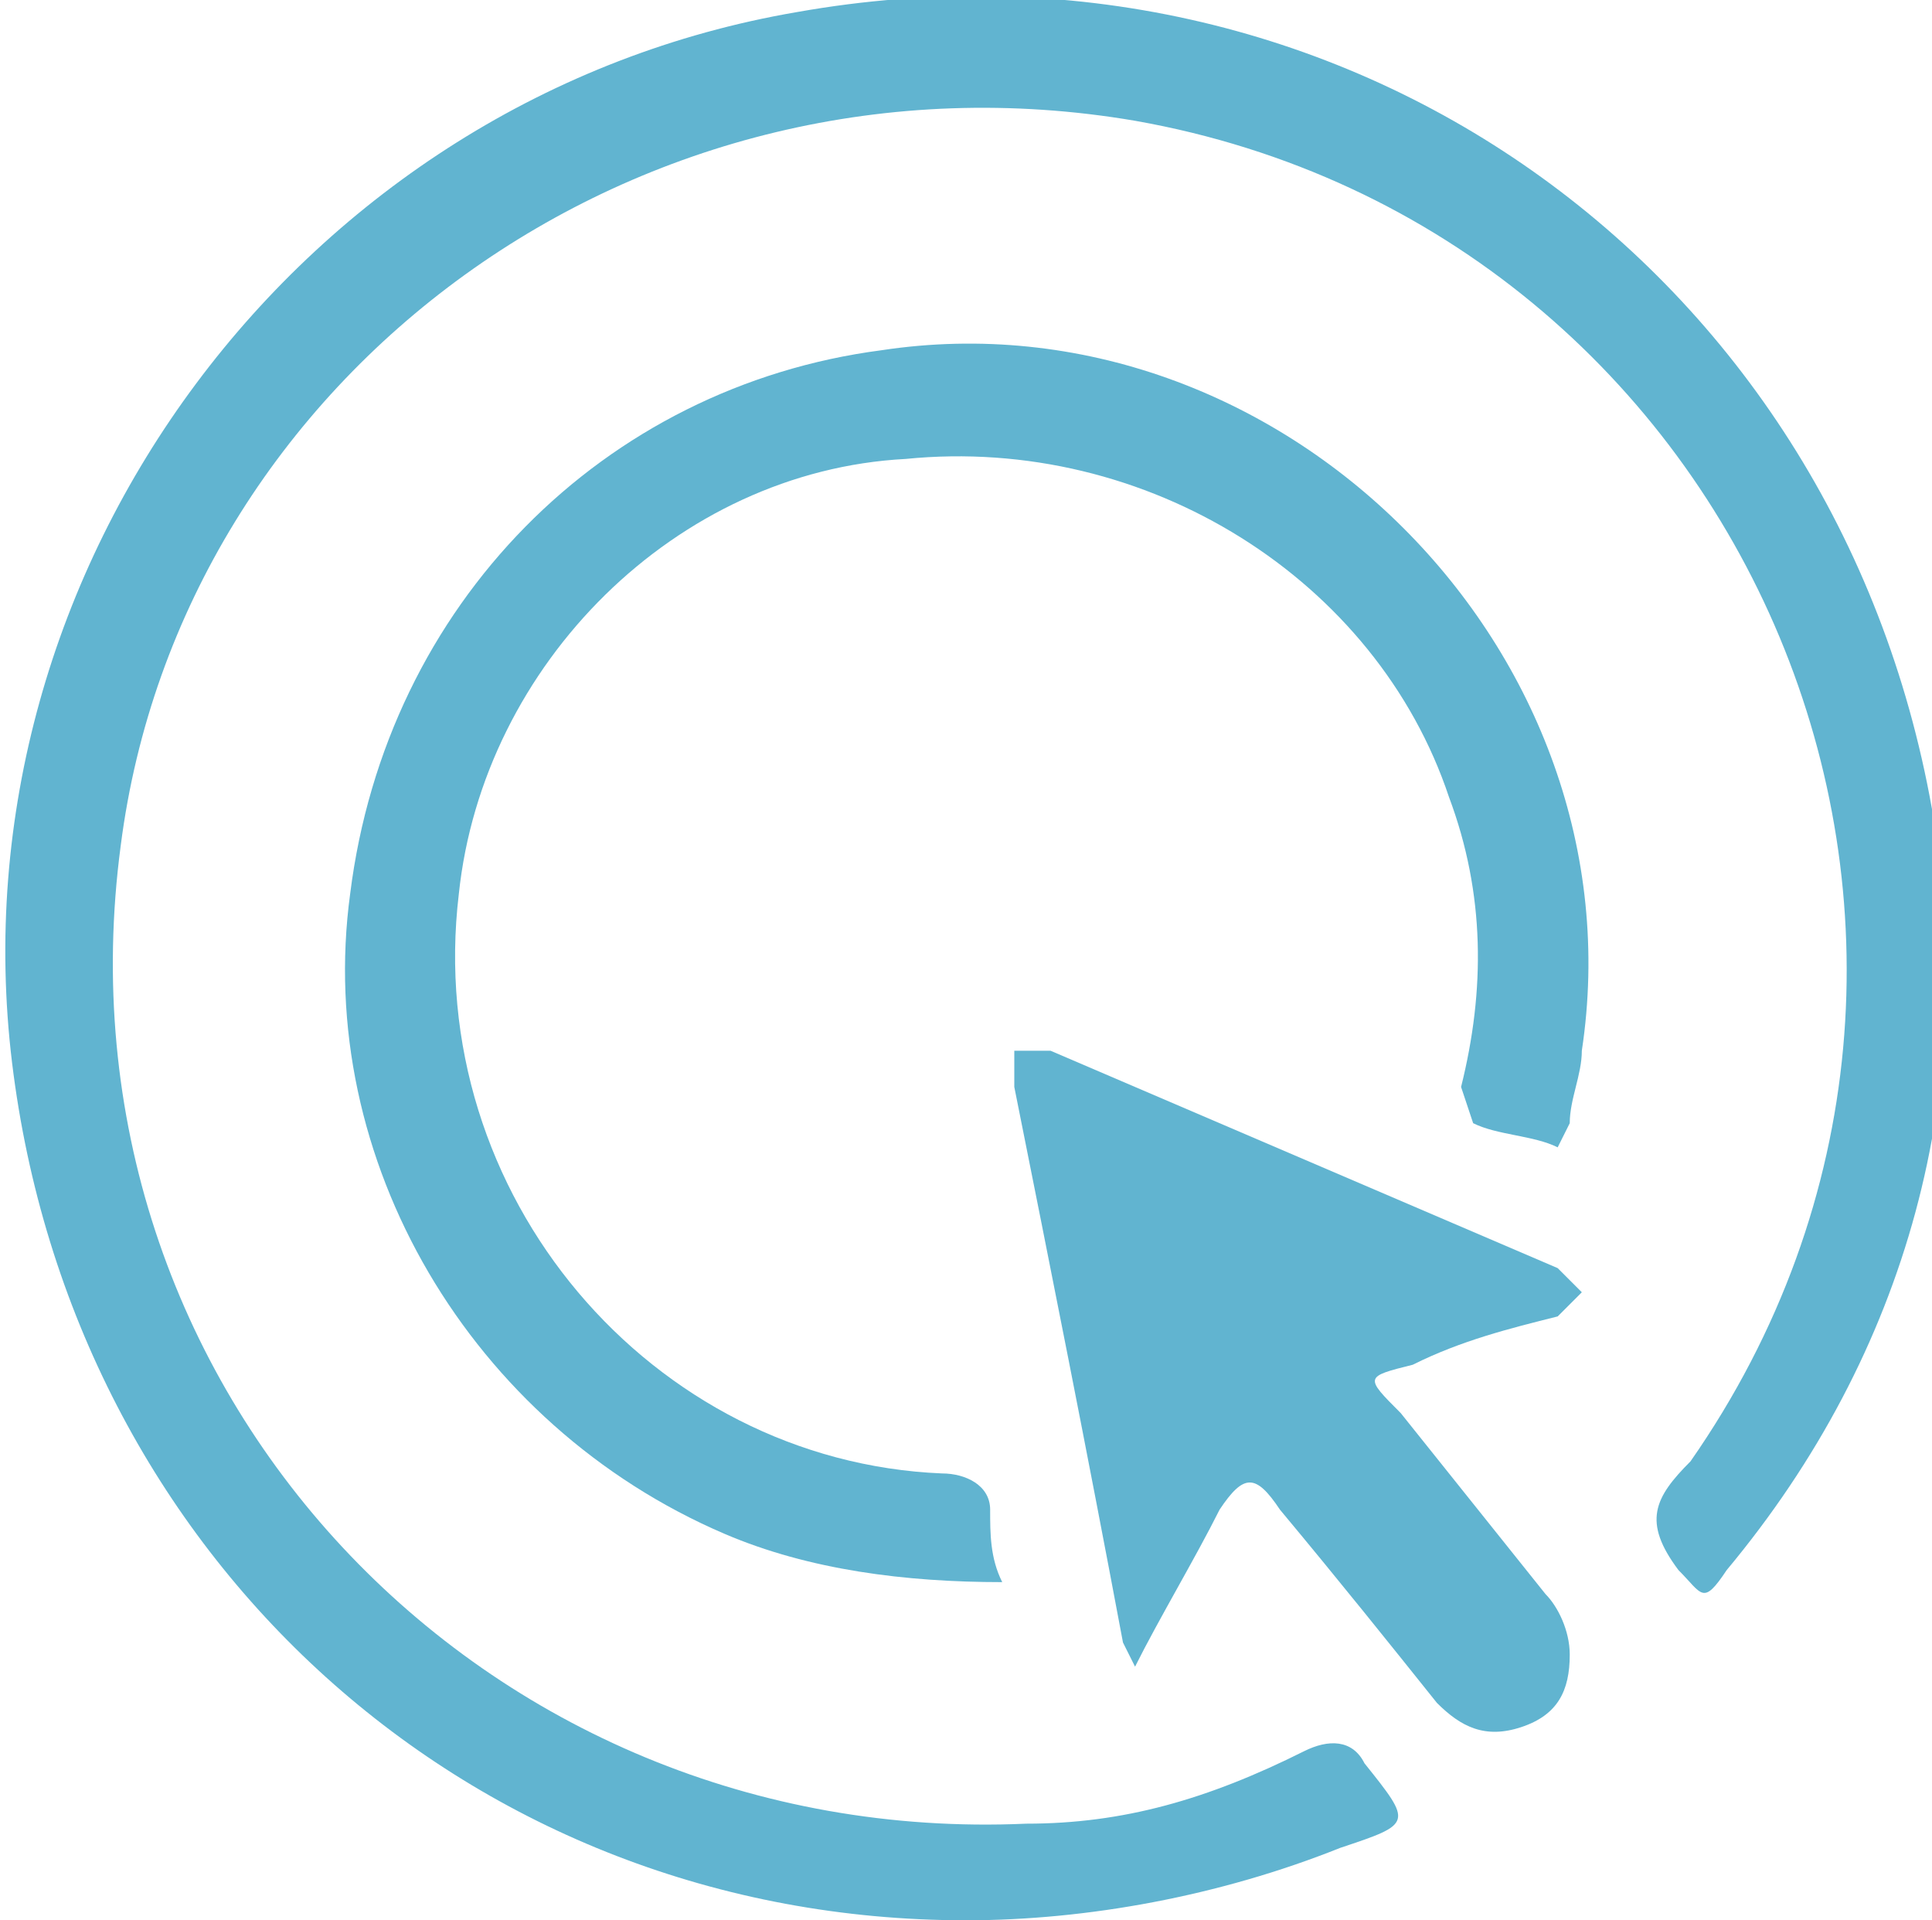 <?xml version="1.0" encoding="utf-8"?>
<!-- Generator: Adobe Illustrator 19.2.1, SVG Export Plug-In . SVG Version: 6.00 Build 0)  -->
<svg version="1.1" id="Layer_1" xmlns="http://www.w3.org/2000/svg" xmlns:xlink="http://www.w3.org/1999/xlink" x="0px" y="0px"
	 viewBox="0 0 16 15.9" style="enable-background:new 0 0 16 15.9;" xml:space="preserve">
<style type="text/css">
	.st0{fill:#61B4D0;}
</style>
<path class="st0" d="M8,15.9c-4.1,0-7.4-3-7.9-7.1c-0.5-4.1,2.4-8,6.5-8.7c4.5-0.8,8.6,2.1,9.4,6.6c0.4,2.3-0.2,4.5-1.7,6.3
	c-0.2,0.3-0.2,0.2-0.4,0c-0.3-0.4-0.2-0.6,0.1-0.9c3-4.3,0.5-10.2-4.6-11.1C5.3,0.3,1.5,3.1,1,7c-0.6,4.5,3,8.3,7.5,8.1
	c0.8,0,1.5-0.2,2.3-0.6c0.2-0.1,0.4-0.1,0.5,0.1c0.4,0.5,0.4,0.5-0.2,0.7C10.1,15.7,9,15.9,8,15.9"/>
<path class="st0" d="M8.3,13.1c-0.8,0-1.6-0.1-2.3-0.4c-2.1-0.9-3.4-3.1-3.1-5.3C3.2,5,5,3.2,7.3,2.9c3.3-0.5,6.3,2.5,5.8,5.8
	c0,0.2-0.1,0.4-0.1,0.6l-0.1,0.2c-0.2-0.1-0.5-0.1-0.7-0.2L12.1,9c0.2-0.8,0.2-1.6-0.1-2.4c-0.6-1.8-2.5-3-4.5-2.8
	C5.6,3.9,4,5.5,3.8,7.4c-0.3,2.5,1.6,4.7,4,4.8c0.2,0,0.4,0.1,0.4,0.3C8.2,12.7,8.2,12.9,8.3,13.1"/>
<path class="st0" d="M9.4,13.8l-0.1-0.2C9,12,8.7,10.5,8.4,9c0-0.1,0-0.2,0-0.3l0.3,0c1.4,0.6,2.8,1.2,4.2,1.8l0.2,0.2l-0.2,0.2
	c-0.4,0.1-0.8,0.2-1.2,0.4c-0.4,0.1-0.4,0.1-0.1,0.4c0.4,0.5,0.8,1,1.2,1.5c0.1,0.1,0.2,0.3,0.2,0.5c0,0.3-0.1,0.5-0.4,0.6
	c-0.3,0.1-0.5,0-0.7-0.2c-0.4-0.5-0.8-1-1.3-1.6c-0.2-0.3-0.3-0.3-0.5,0c-0.2,0.4-0.5,0.9-0.7,1.3L9.4,13.8z"/>
</svg>
